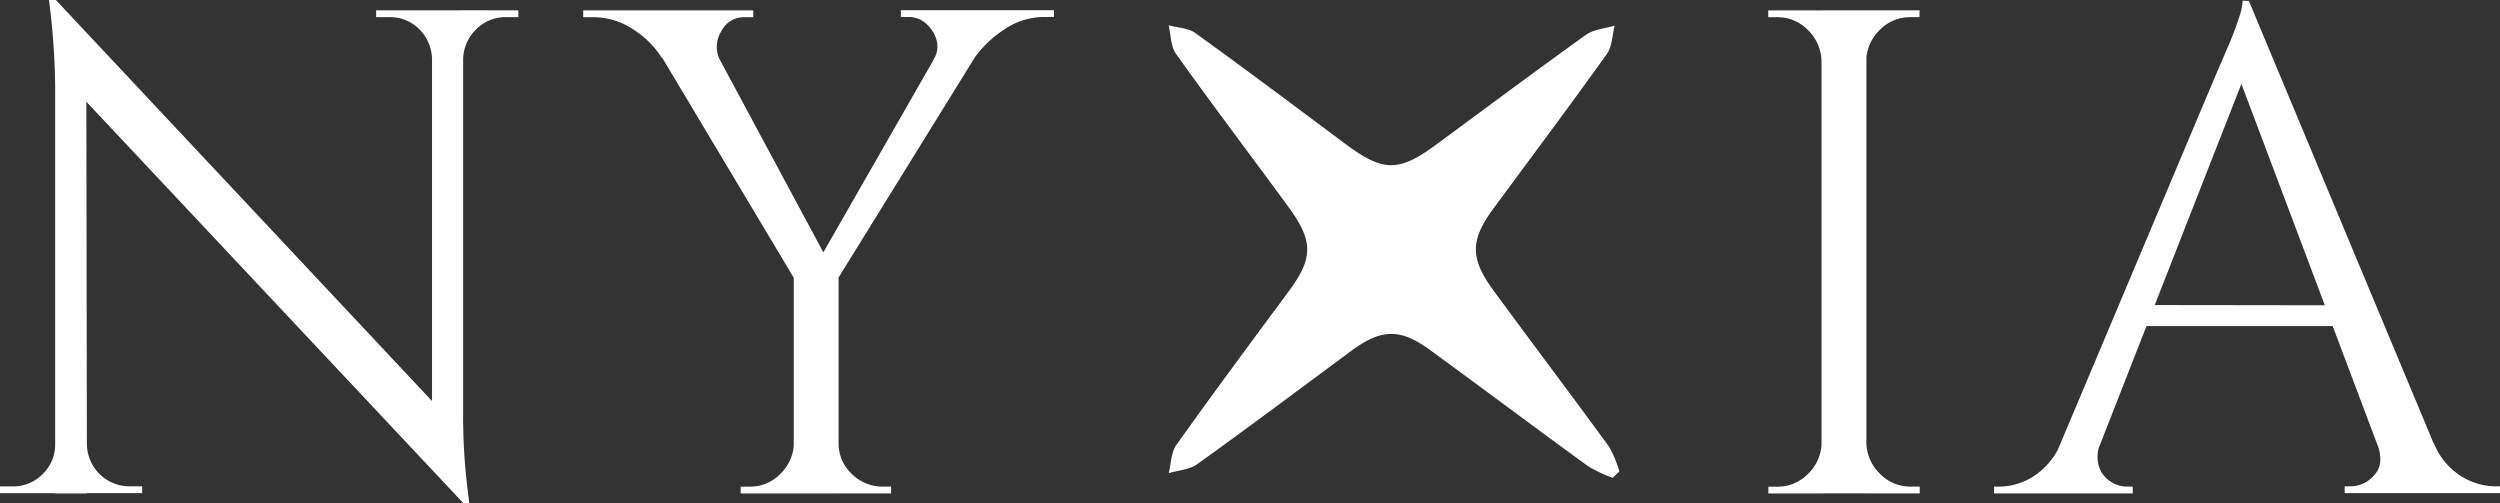 <svg xmlns="http://www.w3.org/2000/svg" viewBox="0 0 367.5 73.97"><rect x="0" y="0" width="367.5" height="73.97" fill="#333333" stroke="none"/><defs><style>.cls-1{fill:#fff;}</style></defs><g id="Layer_2" data-name="Layer 2"><g id="Layer_1-2" data-name="Layer 1"><path class="cls-1" d="M13,79v7.2H4.57v-1H6.49a6,6,0,0,0,4.37-1.83A6,6,0,0,0,12.68,79ZM12.78,13.7l4.47,5.68.1,66.86H12.68V26.38a107.43,107.43,0,0,0-.91-12.68Zm0,0,59,62.9.91,11.07L13.7,24.86ZM17.35,79a6.25,6.25,0,0,0,6.19,6.19h1.93v1H17.05V79ZM59.86,15.22h8.43v7.2h-.21A6.36,6.36,0,0,0,66.21,18a6,6,0,0,0-4.42-1.78H59.86Zm12.79,0V74.68q0,3.24.2,6.24c.14,2,.37,4.24.71,6.75h-.91l-4.57-5.38V15.22Zm8.12,0v1H78.94A6,6,0,0,0,74.58,18a6.25,6.25,0,0,0-1.93,4.41h-.31v-7.2Z" transform="translate(-4.57 -13.7)"/><path class="cls-1" d="M110.39,22.52l-8.52-.3a13.5,13.5,0,0,0-4.16-4.16,10.57,10.57,0,0,0-6-1.83H90.3v-1h25v1h-1.32a3.7,3.7,0,0,0-3.39,2.08A4.35,4.35,0,0,0,110.39,22.52Zm-3.85-7.2,19.88,37-4.36,3.56L97.81,15.32Zm14.91,63.52v7.4h-8v-1h1.32a6.16,6.16,0,0,0,4.51-1.88,6.53,6.53,0,0,0,2-4.51Zm6.39-25.27V86.24h-6.59V53.57Zm18.07-38.25h6.18l-25,40.38-3.66-1.11ZM127.54,78.84h.3a6.08,6.08,0,0,0,1.93,4.51,6.35,6.35,0,0,0,4.57,1.88h1.22v1h-8Zm14.21-56.32a3.48,3.48,0,0,0,.5-2.89,4.84,4.84,0,0,0-1.52-2.43,3.79,3.79,0,0,0-2.54-1H137v-1H159.5v1h-1.42a10.36,10.36,0,0,0-5.88,1.83,16.16,16.16,0,0,0-4.37,4.16Z" transform="translate(-4.57 -13.7)"/><path class="cls-1" d="M272.64,22.63h-.31a6.56,6.56,0,0,0-2-4.52,6.16,6.16,0,0,0-4.51-1.88h-1.32v-1h8.12Zm0,56.21v7.4h-8.12v-1h1.32a6.16,6.16,0,0,0,4.51-1.88,6.53,6.53,0,0,0,2-4.51Zm6.29-63.62v71h-6.6v-71Zm-.31,7.41V15.22h8.12v1h-1.32a6.19,6.19,0,0,0-4.52,1.88,6.5,6.5,0,0,0-2,4.52Zm0,56.21h.31a6.48,6.48,0,0,0,2,4.51,6.19,6.19,0,0,0,4.52,1.88h1.32v1h-8.12Z" transform="translate(-4.57 -13.7)"/><path class="cls-1" d="M313.32,78.84a5.17,5.17,0,0,0-.2,3.45,4.19,4.19,0,0,0,1.67,2.18,4.32,4.32,0,0,0,2.39.76h.91v1H297.7v-1h.91a9.46,9.46,0,0,0,4.82-1.47,10.79,10.79,0,0,0,4.11-4.92Zm21.82-65,.91,7.1-25.47,65h-6.09l26-61.69c.74-1.69,1.37-3.15,1.88-4.36s.94-2.4,1.32-3.56a9.24,9.24,0,0,0,.55-2.53Zm14.3,44.74v3.05H317.68V58.54ZM335.14,13.8l30,71.84h-8.62l-23.44-62.2Zm18.87,65h8.32a10.15,10.15,0,0,0,4.06,4.92,9.71,9.71,0,0,0,4.87,1.47h.81v1H349.24v-1h.91a4.57,4.57,0,0,0,3.45-1.67C354.62,82.44,354.75,80.87,354,78.84Z" transform="translate(-4.57 -13.7)"/><path class="cls-1" d="M241.63,83.94A20.69,20.69,0,0,1,238,82.22c-7.79-5.66-15.49-11.44-23.27-17.11-4.35-3.17-7.13-3.08-11.53.17-7.53,5.57-15,11.18-22.62,16.64-1.14.82-2.8.91-4.21,1.33.36-1.4.35-3.07,1.14-4.17,5.43-7.62,11-15.12,16.58-22.66,3.5-4.76,3.54-7.24,0-12.14-5.53-7.57-11.19-15-16.65-22.67-.78-1.09-.74-2.78-1.08-4.19,1.33.36,2.89.39,3.93,1.14,7.41,5.34,14.7,10.82,22,16.26,5.61,4.17,7.85,4.21,13.37.16,7.34-5.4,14.64-10.86,22.05-16.16,1.15-.82,2.8-.92,4.22-1.36-.37,1.41-.37,3.08-1.16,4.19-5.45,7.61-11.06,15.11-16.62,22.64-3.47,4.7-3.53,7.37,0,12.16,5.62,7.66,11.35,15.24,16.95,22.91A17.06,17.06,0,0,1,242.62,83Z" transform="translate(-4.57 -13.7)"/></g></g></svg>